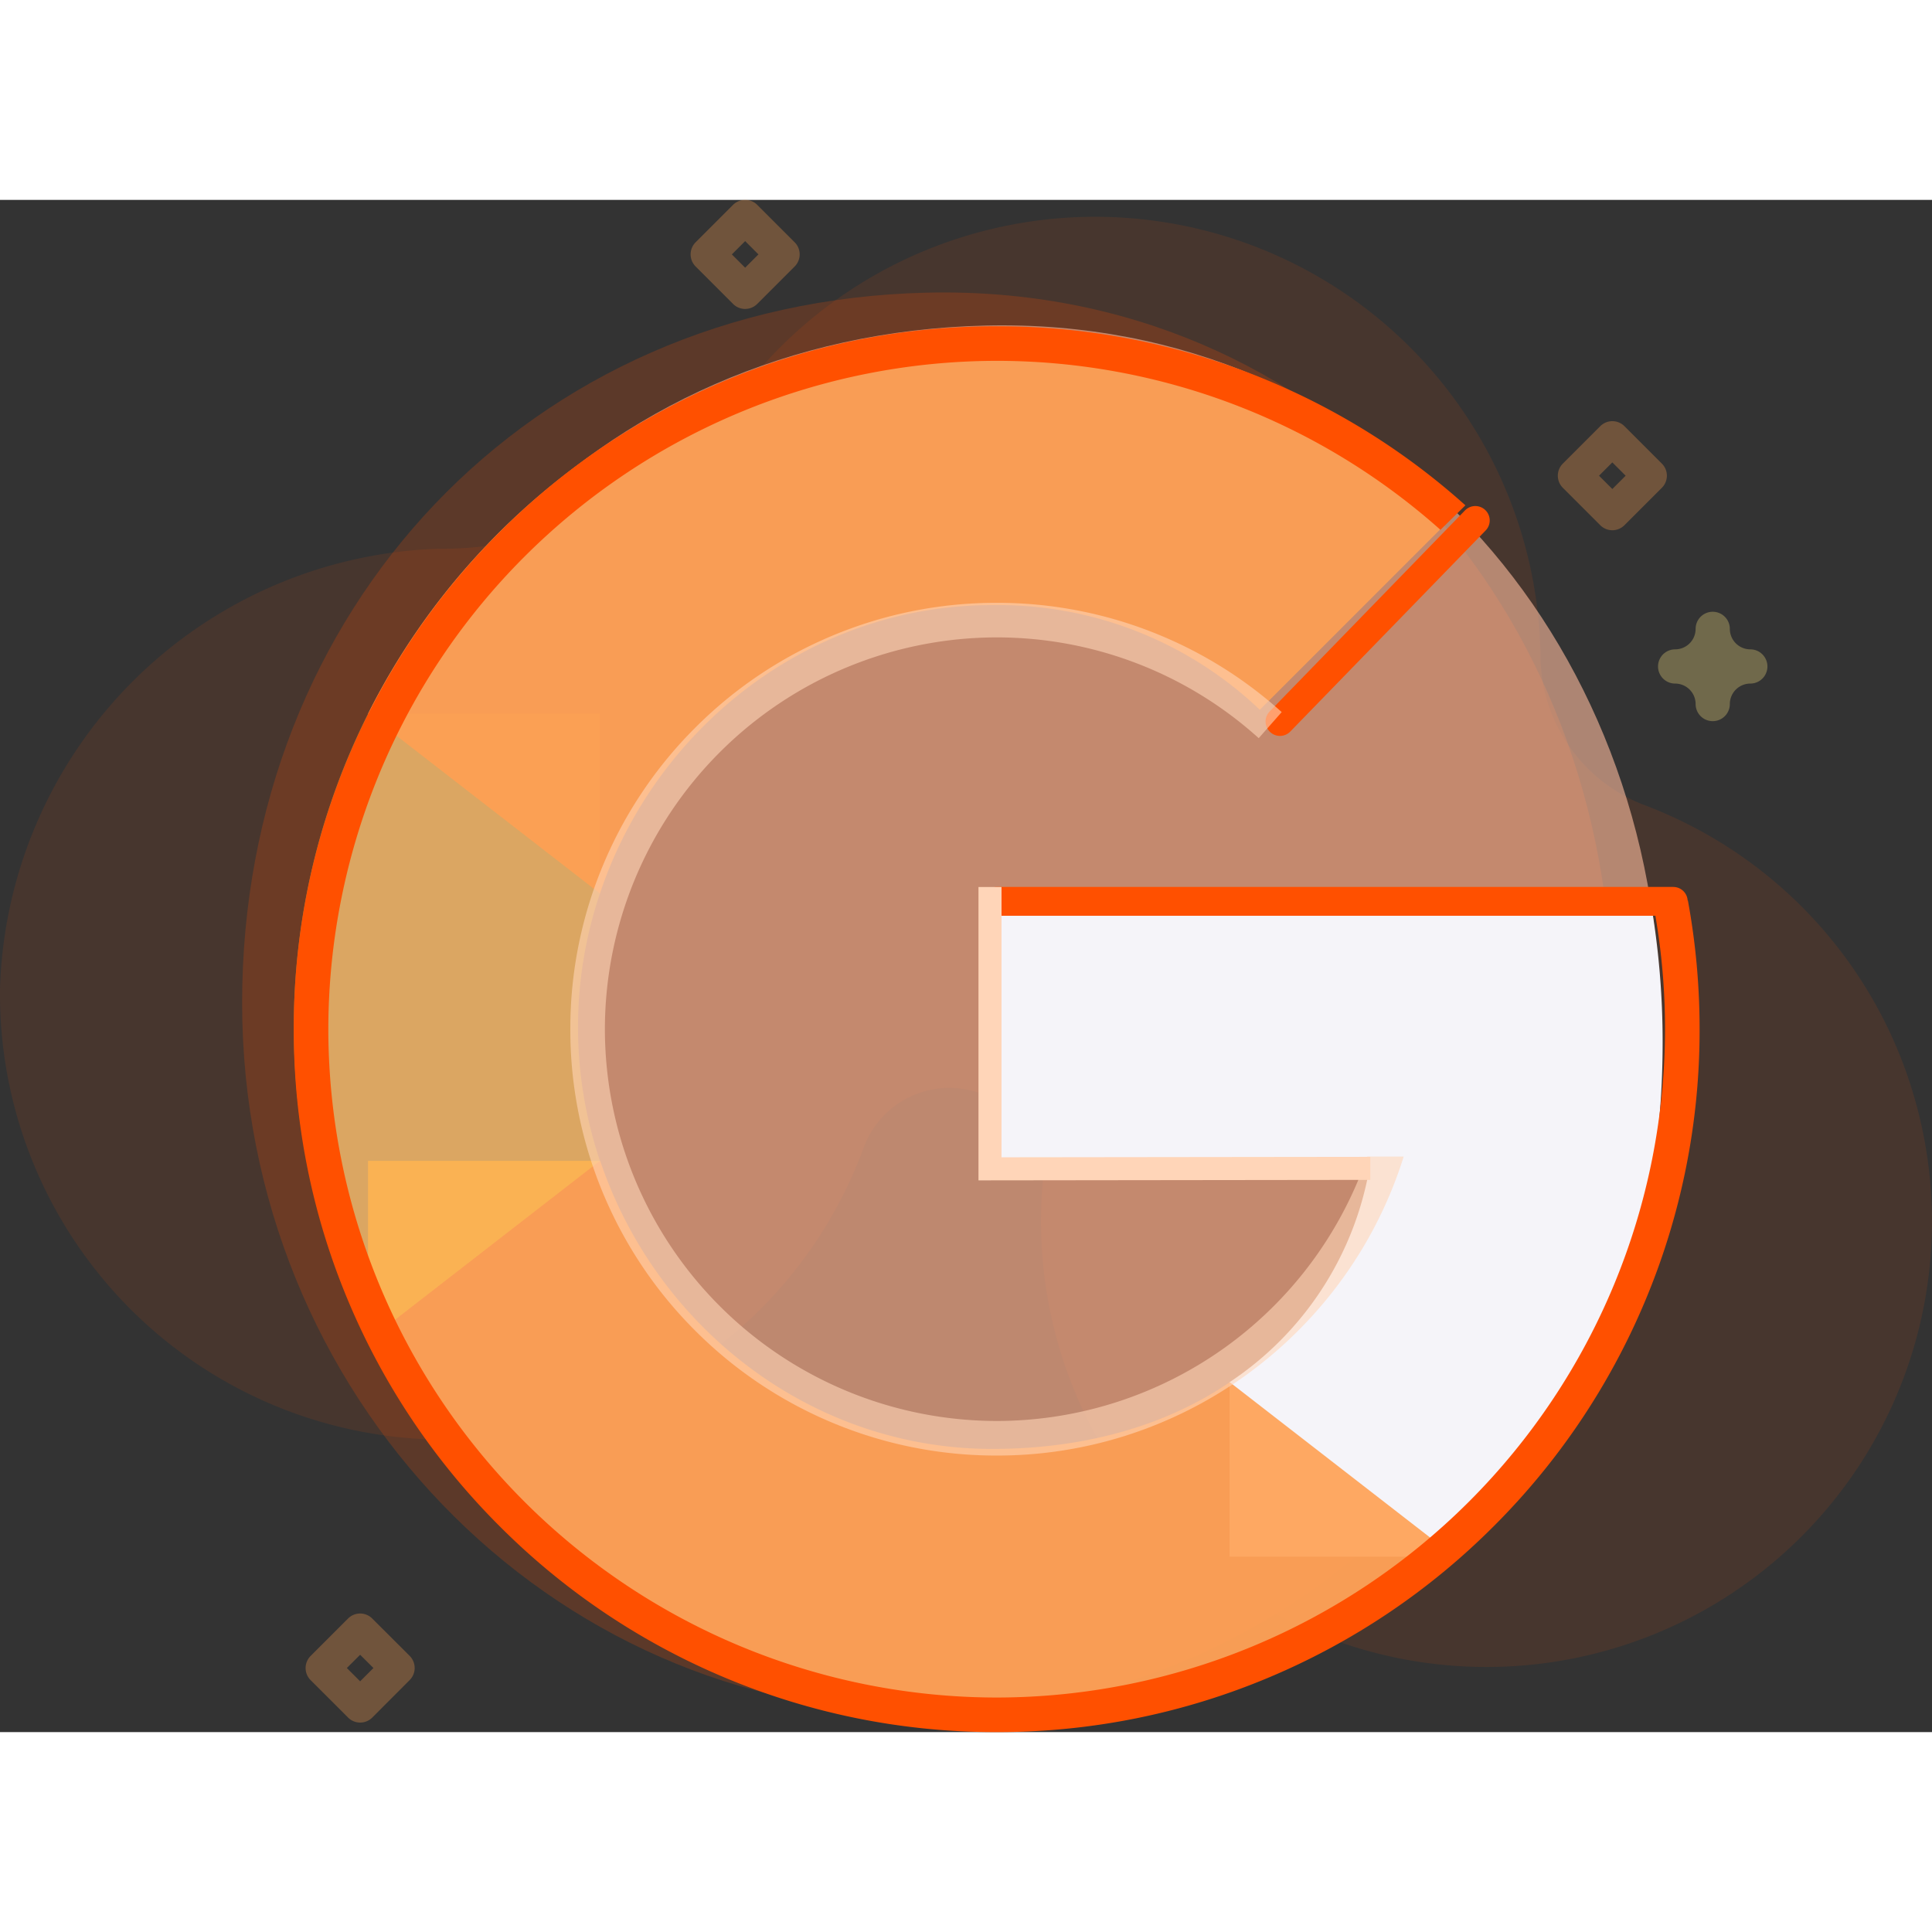<?xml version="1.0" encoding="utf-8"?>

<!--
 * Copyright (c) 2020, WSO2 Inc. (http://www.wso2.org) All Rights Reserved.
 *
 * WSO2 Inc. licenses this file to you under the Apache License,
 * Version 2.0 (the "License"); you may not use this file except
 * in compliance with the License.
 * You may obtain a copy of the License at
 *
 *     http://www.apache.org/licenses/LICENSE-2.0
 *
 * Unless required by applicable law or agreed to in writing,
 * software distributed under the License is distributed on an
 * "AS IS" BASIS, WITHOUT WARRANTIES OR CONDITIONS OF ANY
 * KIND, either express or implied. See the License for the
 * specific language governing permissions and limitations
 * under the License.
-->

<svg id="google-idp-illustration" class="icon" xmlns="http://www.w3.org/2000/svg" xmlns:xlink="http://www.w3.org/1999/xlink"
     width="100"
     height="100"
     viewBox="0 0 167.661 132.967">
    <rect x="0" y="0" width="167.661" height="132.967" fill="#333333" stroke="none"/>
    <g transform="translate(-505.507 -96.033)">
        <path class="path fill primary" d="M165.587,136.08a38.571,38.571,0,0,0-22.877-23.645,14.006,14.006,0,0,1-9.034-12.915q0-.182,0-.377A38.651,38.651,0,0,0,63.922,77.1,31.541,31.541,0,0,1,38.68,90.187q-.441,0-.884.009A39.38,39.38,0,0,0,0,128.317a38.662,38.662,0,0,0,74.967,13.805,7.911,7.911,0,0,1,9.59-4.837l.15.042a7.891,7.891,0,0,1,5.747,8.226,38.66,38.66,0,1,0,75.127-9.48Z"
              transform="translate(505.509 36.119)" fill="#ff5000" opacity="0.1" />
        <path class="path fill primary" d="M59.433,0c34.656-.806,59.433,27.59,59.433,61.624s-26.609,61.624-59.433,61.624S0,95.658,0,61.624,24.777.806,59.433,0Z"
              transform="translate(526.519 104.083)" fill="#ff5000" opacity="0.2"/>
        <path class="path fill primary" d="M58.539,0c34.135-.793,58.539,27.175,58.539,60.7s-26.209,60.7-58.539,60.7S0,94.22,0,60.7,24.4.793,58.539,0Z"
              transform="translate(532.519 106.937)" fill="#ffbd9f" opacity="0.6"/>
        <path class="path fill primary" d="M426.315,170.61a1.484,1.484,0,0,1-1.484-1.484,1.78,1.78,0,0,0-1.778-1.778,1.484,1.484,0,1,1,0-2.969,1.78,1.78,0,0,0,1.778-1.778,1.484,1.484,0,1,1,2.969,0,1.781,1.781,0,0,0,1.778,1.778,1.484,1.484,0,0,1,0,2.969,1.781,1.781,0,0,0-1.778,1.778,1.484,1.484,0,0,1-1.484,1.484Z"
              transform="translate(227.824 -29.341)" fill="#ffe783" opacity="0.3"/>
        <path class="path fill primary" d="M70.611,423.485a1.485,1.485,0,0,1-1.047-.434L66.311,419.8a1.484,1.484,0,0,1,0-2.095l3.252-3.252a1.484,1.484,0,0,1,2.095,0L74.91,417.7a1.484,1.484,0,0,1,0,2.095l-3.252,3.259A1.485,1.485,0,0,1,70.611,423.485Zm-1.154-4.735,1.154,1.154,1.154-1.154L70.611,417.6Z"
              transform="translate(466.15 -195.312)" fill="#ffa052" opacity="0.3"/>
        <path class="path fill primary" d="M396.921,114.711a1.475,1.475,0,0,1-1.047-.434l-3.252-3.252a1.484,1.484,0,0,1,0-2.095l3.252-3.252a1.484,1.484,0,0,1,2.095,0l3.252,3.252a1.484,1.484,0,0,1,0,2.095l-3.252,3.252a1.484,1.484,0,0,1-1.047.434Zm-1.155-4.733,1.155,1.154,1.154-1.154-1.154-1.154Z"
              transform="translate(248.507 9.99)" fill="#ffa052" opacity="0.3"/>
        <path class="path fill primary" d="M142.881,49.889a1.484,1.484,0,0,1-1.047-.434L138.581,46.2a1.484,1.484,0,0,1,0-2.095l3.252-3.252a1.484,1.484,0,0,1,2.095,0l3.252,3.252a1.484,1.484,0,0,1,0,2.095l-3.252,3.252a1.475,1.475,0,0,1-1.047.434Zm-1.154-4.735,1.154,1.154,1.154-1.154L142.881,44Z"
              transform="translate(427.291 55.609)" fill="#ffa052" opacity="0.3"/>
        <g transform="translate(531.05 107.234)">
            <path d="M330.3,235.412a71.258,71.258,0,0,0-1.046-12.312H272.1v23.333h32.728a28.046,28.046,0,0,1-12.112,18.412v15.14h19.526C323.708,269.431,330.3,253.847,330.3,235.412Z"
                  transform="translate(-211.559 -173.443)" fill="#f5f4f9"/>
            <path class="path fill primary" d="M83.046,373.281c16.342,0,30.123-5.366,40.164-14.627l-19.526-15.14c-5.432,3.7-12.446,5.789-20.616,5.789-15.807,0-29.21-10.664-34.019-25H28.9v15.607A60.6,60.6,0,0,0,83.046,373.281Z"
                  transform="translate(-22.505 -252.112)" fill="#ffa052" opacity="0.9"/>
            <path class="path fill primary" d="M26.522,188.806a36.293,36.293,0,0,1,0-23.2V150H6.4a60.643,60.643,0,0,0,0,54.413Z"
                  transform="translate(0 -116.618)" fill="#fdd250" opacity="0.4"/>
            <path class="path fill primary" d="M83.046,23.964a32.926,32.926,0,0,1,23.244,9.084h0l17.3-17.3A58.235,58.235,0,0,0,83.046-.014,60.58,60.58,0,0,0,28.9,33.382L49.027,48.989C53.813,34.629,67.239,23.964,83.046,23.964Z"
                  transform="translate(-22.505 0)" fill="#ffa052" opacity="0.9"/>
        </g>
        <path class="path fill primary" d="M-2927,2280a60.609,60.609,0,0,1-23.744-4.794,60.777,60.777,0,0,1-19.39-13.073,60.8,60.8,0,0,1-13.073-19.39A60.626,60.626,0,0,1-2988,2219a60.624,60.624,0,0,1,4.793-23.744,60.805,60.805,0,0,1,13.073-19.39,60.8,60.8,0,0,1,19.39-13.073A60.623,60.623,0,0,1-2927,2158a60.631,60.631,0,0,1,23.745,4.793,60.763,60.763,0,0,1,16.931,10.745l-2.164,2.128A57.883,57.883,0,0,0-2927,2161a58.066,58.066,0,0,0-58,58,58.066,58.066,0,0,0,58,58,58.066,58.066,0,0,0,58-58,58.247,58.247,0,0,0-1.071-11.128l3.055-.044A61.6,61.6,0,0,1-2866,2219a60.622,60.622,0,0,1-4.793,23.744,60.794,60.794,0,0,1-13.073,19.39,60.8,60.8,0,0,1-19.389,13.073A60.617,60.617,0,0,1-2927,2280Z"
              transform="translate(3519 -2051)" fill="#ff5000"/>
        <path d="M3617.694-2032.417l3-3.862,13.4,12.682s7.2,22.293,7.061,22.14-5.315,0-5.315,0Z"
              transform="translate(-2988 2158)" fill="none"/>
        <path class="path stroke primary" d="M3579.518-2002.094h58.715" transform="translate(-2987.518 2159)" fill="none" stroke="#ff5000"
              stroke-linecap="round" stroke-width="2.5"/>
        <path class="path stroke primary" d="M3579.742-2002.155l24.329.062" transform="matrix(0.695, -0.719, 0.719, 0.695, -431.788, 4106.632)"
              fill="none" stroke="#ff5000" stroke-linecap="round" stroke-width="2.5"/>
        <path class="path stroke primary" d="M3612.378-1976.819l-33,.04v-24.457" transform="translate(-2987.958 2156.897)" fill="none"
              stroke="#ffd5b8" stroke-width="2"/>
        <path class="path fill primary" d="M-2951,2232a36.755,36.755,0,0,1-14.4-2.908,36.867,36.867,0,0,1-11.761-7.929,36.88,36.88,0,0,1-7.929-11.761A36.762,36.762,0,0,1-2988,2195a36.774,36.774,0,0,1,2.908-14.4,36.878,36.878,0,0,1,7.929-11.76,36.884,36.884,0,0,1,11.761-7.93A36.773,36.773,0,0,1-2951,2158a36.776,36.776,0,0,1,14.4,2.907,36.869,36.869,0,0,1,10.334,6.575c-.863.983-1.5,1.7-1.994,2.264A33.914,33.914,0,0,0-2951,2161a34.039,34.039,0,0,0-34,34,34.039,34.039,0,0,0,34,34,34.036,34.036,0,0,0,32.155-22.945h3.166c-.354,1.132-.768,2.257-1.229,3.346a36.9,36.9,0,0,1-7.93,11.761,36.87,36.87,0,0,1-11.761,7.929A36.757,36.757,0,0,1-2951,2232Z"
              transform="translate(3543 -2027)" fill="#ffd5b8" opacity="0.6"/>
    </g>
</svg>
